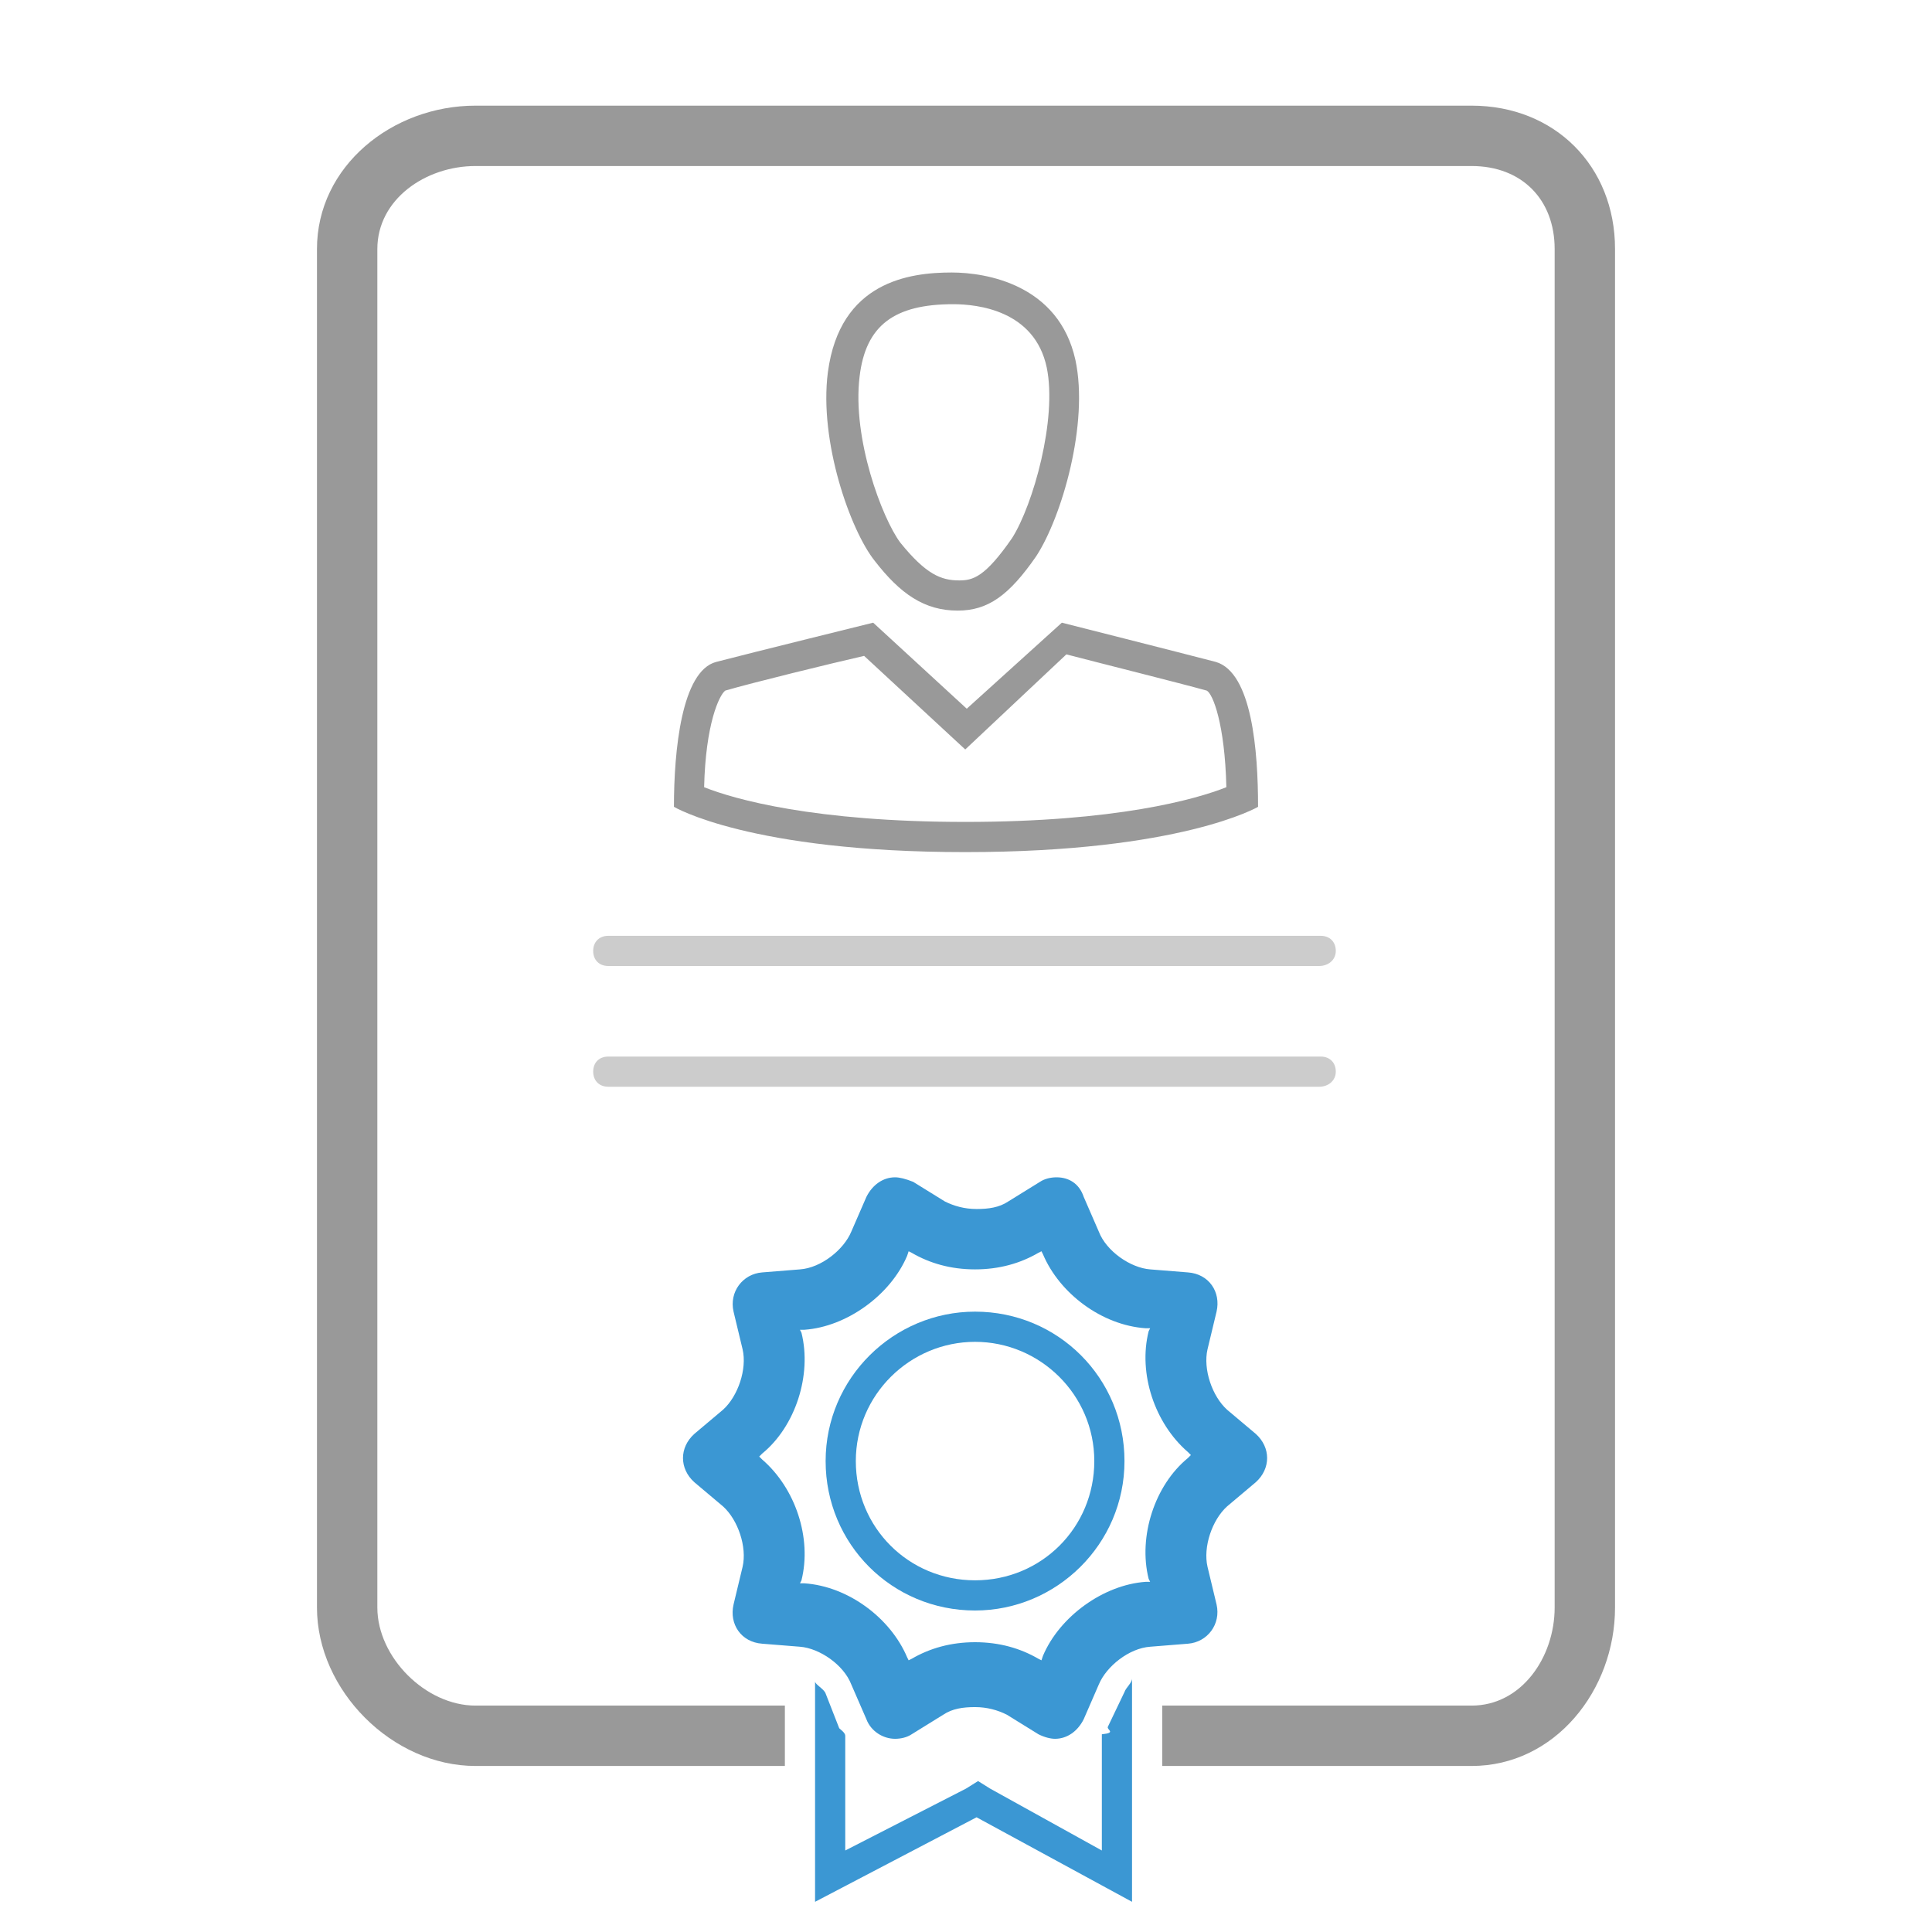 <?xml version="1.0" encoding="UTF-8" standalone="no"?>
<svg
   xmlns:dc="http://purl.org/dc/elements/1.1/"
   xmlns:cc="http://creativecommons.org/ns#"
   xmlns:rdf="http://www.w3.org/1999/02/22-rdf-syntax-ns#"
   xmlns:svg="http://www.w3.org/2000/svg"
   xmlns="http://www.w3.org/2000/svg"
   xmlns:sodipodi="http://sodipodi.sourceforge.net/DTD/sodipodi-0.dtd"
   xmlns:inkscape="http://www.inkscape.org/namespaces/inkscape"
   enable-background="new 0 0 128 128"
   height="128px"
   id="Layer_1"
   version="1.1"
   viewBox="0 0 128 128"
   width="128px"
   xml:space="preserve"
   inkscape:version="0.91 r13725"
   sodipodi:docname="power-of-attorney.svg"><defs
     id="defs25" /><sodipodi:namedview
     pagecolor="#ffffff"
     bordercolor="#666666"
     borderopacity="1"
     objecttolerance="10"
     gridtolerance="10"
     guidetolerance="10"
     inkscape:pageopacity="0"
     inkscape:pageshadow="2"
     inkscape:window-width="1920"
     inkscape:window-height="1035"
     id="namedview23"
     showgrid="false"
     inkscape:zoom="0.92187498"
     inkscape:cx="-344.60249"
     inkscape:cy="-112.15129"
     inkscape:window-x="0"
     inkscape:window-y="24"
     inkscape:window-maximized="1"
     inkscape:current-layer="Layer_1" /><path
     d="m 87.4,64 -47.1,0 c -0.6,0 -1,-0.4 -1,-1 0,-0.6 0.4,-1 1,-1 l 47.2,0 c 0.6,0 1,0.4 1,1 0,0.6 -0.5,1 -1.1,1 z"
     id="path11"
     inkscape:connector-curvature="0"
     style="fill:#cccccc;fill-opacity:1" /><path
     d="m 87.4,72 -47.1,0 c -0.6,0 -1,-0.4 -1,-1 0,-0.6 0.4,-1 1,-1 l 47.2,0 c 0.6,0 1,0.4 1,1 0,0.6 -0.5,1 -1.1,1 z"
     id="path13"
     inkscape:connector-curvature="0"
     style="fill:#cccccc;fill-opacity:1" /><path
     d="m 60.2,82.9 0.2,0.1 c 1.2,0.7 2.6,1.1 4.2,1.1 1.6,0 3,-0.4 4.2,-1.1 l 0.2,-0.1 0.1,0.2 c 1.1,2.6 3.9,4.7 6.8,4.9 l 0.3,0 -0.1,0.2 c -0.7,2.8 0.4,6.1 2.6,8 l 0.2,0.2 -0.2,0.2 c -2.2,1.8 -3.3,5.2 -2.6,8 l 0.1,0.2 -0.3,0 c -2.8,0.2 -5.7,2.3 -6.8,4.9 L 69,110 68.8,109.9 c -1.2,-0.7 -2.6,-1.1 -4.2,-1.1 -1.6,0 -3,0.4 -4.2,1.1 l -0.2,0.1 -0.1,-0.2 c -1.1,-2.6 -3.9,-4.7 -6.8,-4.9 l -0.3,0 0.1,-0.2 c 0.7,-2.8 -0.4,-6.1 -2.6,-8 l -0.2,-0.2 0.2,-0.2 c 2.2,-1.8 3.3,-5.2 2.6,-8 l -0.1,-0.2 0.3,0 c 2.8,-0.2 5.7,-2.3 6.8,-4.9 l 0.1,-0.3 M 70,78 c -0.4,0 -0.8,0.1 -1.1,0.3 l -2.1,1.3 c -0.6,0.4 -1.3,0.5 -2.1,0.5 -0.8,0 -1.5,-0.2 -2.1,-0.5 L 60.5,78.3 C 60,78.1 59.6,78 59.3,78 c -0.8,0 -1.5,0.5 -1.9,1.3 l -1,2.3 c -0.5,1.2 -2,2.4 -3.4,2.5 l -2.5,0.2 c -1.3,0.1 -2.2,1.3 -1.9,2.6 l 0.6,2.5 c 0.3,1.3 -0.3,3.1 -1.3,4 L 46,95 c -1,0.9 -1,2.3 0,3.2 l 1.9,1.6 c 1,0.9 1.6,2.7 1.3,4 l -0.6,2.5 c -0.3,1.3 0.5,2.5 1.9,2.6 l 2.5,0.2 c 1.3,0.1 2.9,1.2 3.4,2.5 l 1,2.3 c 0.3,0.8 1.1,1.3 1.9,1.3 0.4,0 0.8,-0.1 1.1,-0.3 l 2.1,-1.3 c 0.6,-0.4 1.3,-0.5 2.1,-0.5 0.8,0 1.5,0.2 2.1,0.5 l 2.1,1.3 c 0.4,0.2 0.8,0.3 1.1,0.3 0.8,0 1.5,-0.5 1.9,-1.3 l 1,-2.3 c 0.5,-1.2 2,-2.4 3.4,-2.5 l 2.5,-0.2 c 1.3,-0.1 2.2,-1.3 1.9,-2.6 L 80,103.8 c -0.3,-1.3 0.3,-3.1 1.3,-4 l 1.9,-1.6 c 1,-0.9 1,-2.3 0,-3.2 l -1.9,-1.6 c -1,-0.9 -1.6,-2.7 -1.3,-4 l 0.6,-2.5 c 0.3,-1.3 -0.5,-2.5 -1.9,-2.6 L 76.2,84.1 C 74.9,84 73.3,82.9 72.8,81.6 l -1,-2.3 C 71.5,78.4 70.8,78 70,78 l 0,0 z"
     id="path15"
     inkscape:connector-curvature="0"
     style="fill:#3b97d3;fill-opacity:1" /><path
     d="m 74.5,112.1 -1.1,2.3 c -0.1,0.2 0.6,0.4 -0.4,0.5 l 0,7.7 -7.4,-4.1 -0.8,-0.5 -0.8,0.5 -8,4.1 0,-7.6 c 0,-0.2 -0.3,-0.4 -0.4,-0.5 l -0.9,-2.3 C 54.6,111.9 54,111.6 54,111.4 l 0,14.6 10.7,-5.6 10.3,5.6 0,-14.8 c 0,0.3 -0.4,0.6 -0.5,0.9 z"
     id="path17"
     inkscape:connector-curvature="0"
     style="fill:#3b97d3;fill-opacity:1" /><path
     d="m 64.6,88.9 c 4.3,0 7.9,3.5 7.9,7.9 0,4.4 -3.5,7.9 -7.9,7.9 -4.4,0 -7.9,-3.5 -7.9,-7.9 0,-4.4 3.6,-7.9 7.9,-7.9 m 0,-2 c -5.4,0 -9.9,4.4 -9.9,9.9 0,5.5 4.4,9.9 9.9,9.9 5.4,0 9.9,-4.4 9.9,-9.9 0,-5.5 -4.4,-9.9 -9.9,-9.9 l 0,0 z"
     id="path19"
     inkscape:connector-curvature="0"
     style="fill:#3b97d3;fill-opacity:1" /><path
     d="M97.5,7h-66C26,7,21,11,21,16.5v90c0,5.5,5,10.5,10.5,10.5H52v-4H31.5c-3.3,0-6.5-3.2-6.5-6.5v-90  c0-3.3,3.2-5.5,6.5-5.5h66c3.3,0,5.5,2.2,5.5,5.5v90c0,3.3-2.2,6.5-5.5,6.5H77v4h20.5c5.5,0,9.5-5,9.5-10.5v-90C107,11,103,7,97.5,7  z"
     fill="#2C3E50"
     id="path21"
     style="fill:#999999;fill-opacity:1" /><path
     inkscape:connector-curvature="0"
     style="fill:#999999;fill-opacity:1"
     d="m 80.55,43.854 c -2.3,-0.6 -10.2,-2.6 -10.2,-2.6 l 0,0 -6.3,5.7 -6.2,-5.7 c 0,0 -8.1,2 -10.4,2.6 -2.3,0.6 -2.8,5.9 -2.8,9.6 0,0 5,3 19.3,3 14.3,0 19.4,-3 19.4,-3 0,-3.7 -0.4,-8.9 -2.8,-9.6 z m -16.6,10.6 c -10,0 -15.3,-1.5 -17.3,-2.3 0.1,-4.2 1,-6.1 1.4,-6.4 1.7,-0.5 7,-1.8 9.2,-2.3 l 6.7,6.2 6.7,-6.3 c 2.3,0.6 7.5,1.9 9.3,2.4 0.4,0.2 1.2,2.2 1.3,6.4 -2,0.8 -7.3,2.3 -17.3,2.3 z"
     id="path30" /><path
     inkscape:connector-curvature="0"
     style="fill:#999999;fill-opacity:1"
     d="m 71.25,23.854 c -1.1,-5 -5.9,-5.8 -8.2,-5.8 -2.8,0 -7.4,0.6 -8.2,6.6 -0.6,4.6 1.5,10.5 3.1,12.5 1.7,2.2 3.3,3.3 5.5,3.3 2,0 3.4,-1 5.2,-3.6 1.7,-2.6 3.5,-8.8 2.6,-13 z m -4.2,11.8 c -1.8,2.6 -2.6,2.8 -3.5,2.8 -1.2,0 -2.2,-0.4 -3.9,-2.5 -1.2,-1.6 -3.2,-6.9 -2.7,-11 0.4,-3.4 2.3,-4.8 6.2,-4.8 1.6,0 5.4,0.4 6.2,4.2 0.7,3.4 -0.9,9.1 -2.3,11.3 z"
     id="path32" /></svg>